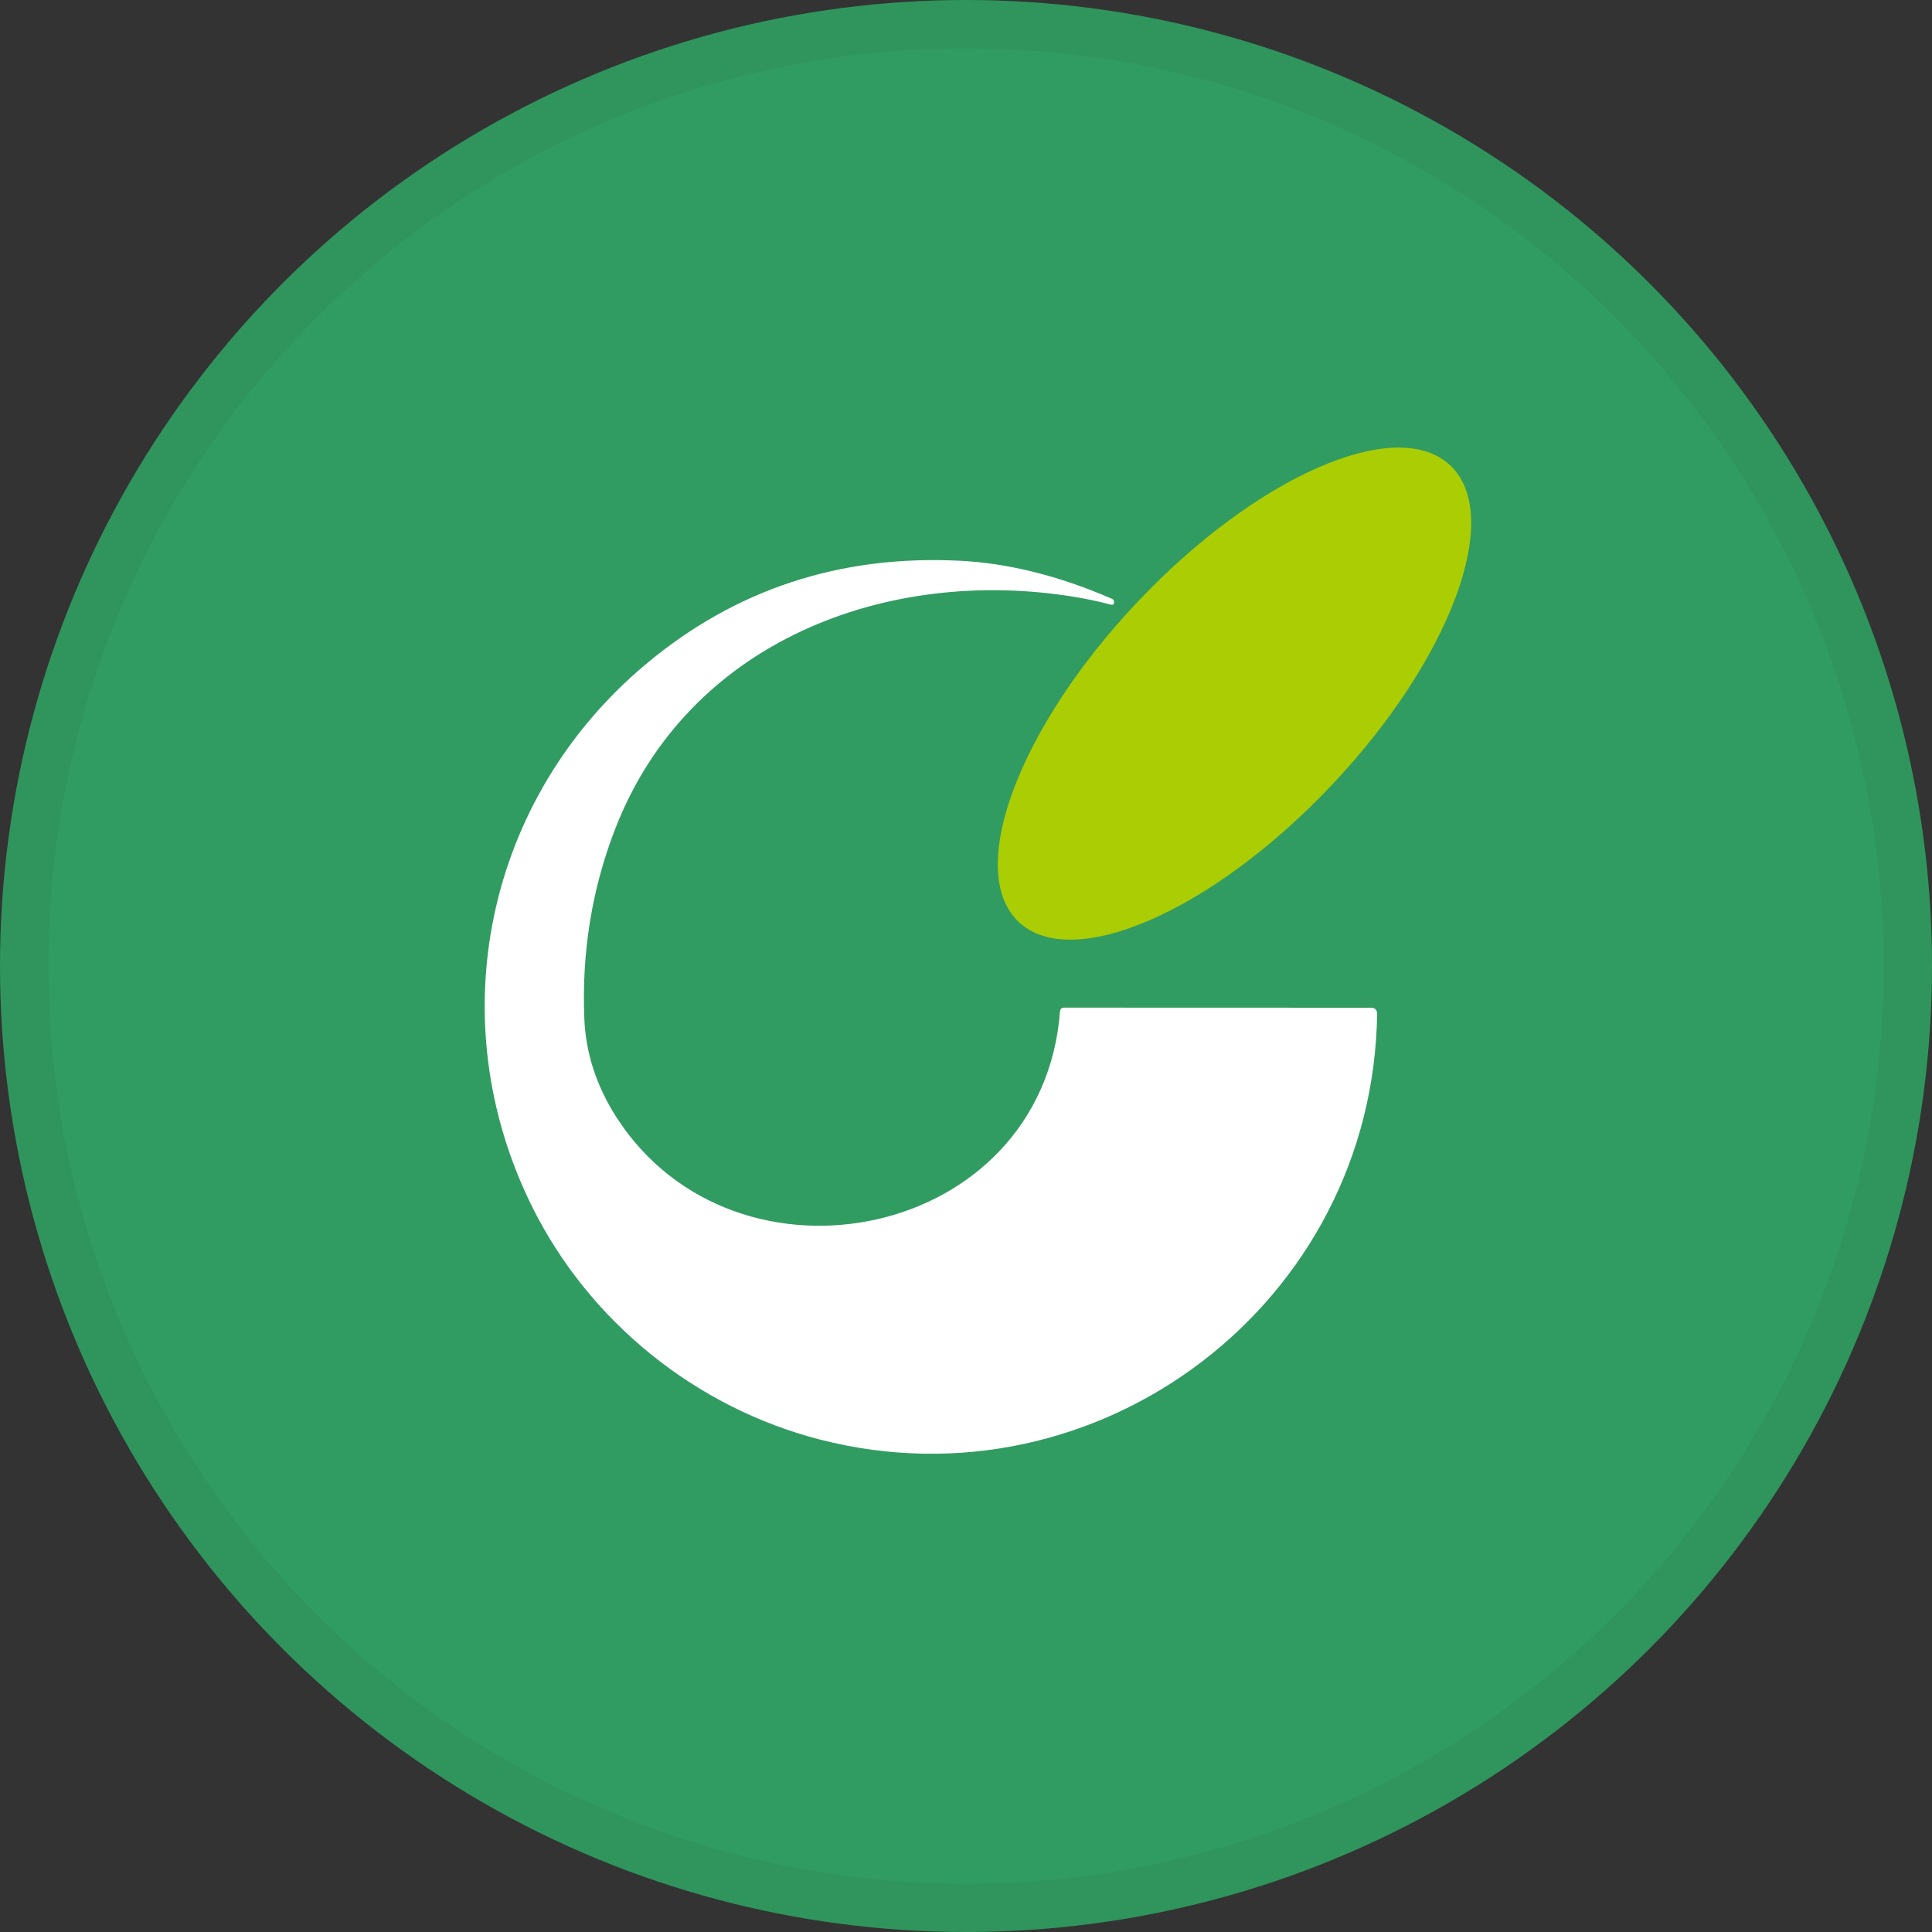 <svg width="40" height="40" viewBox="0 0 40 40" fill="none" xmlns="http://www.w3.org/2000/svg">
<rect x="0" y="0" width="40" height="40" fill="#333333" stroke="none"/>
<circle cx="20" cy="20" r="20" fill="#319C61"/>
<path d="M23.551 12.462C21.083 15.072 19.981 18.037 21.09 19.086C22.199 20.135 25.099 18.869 27.567 16.26C30.035 13.65 31.136 10.684 30.027 9.636C28.918 8.587 26.019 9.852 23.551 12.462Z" fill="#ABCD04"/>
<path d="M22.265 12.361C18.371 11.715 14.249 13.273 12.74 17.153C12.255 18.402 12.041 19.716 12.098 21.094C12.128 21.809 12.35 22.489 12.764 23.134C15.228 26.959 21.583 25.675 21.946 20.943C21.95 20.889 21.979 20.862 22.034 20.862L28.397 20.864C28.412 20.864 28.427 20.867 28.441 20.873C28.455 20.879 28.468 20.888 28.479 20.898C28.489 20.909 28.498 20.922 28.503 20.936C28.509 20.95 28.512 20.965 28.512 20.98C28.435 26.971 22.75 31.283 16.986 29.807C14.397 29.144 12.198 27.354 11.023 24.995C9.09 21.113 10.055 16.52 13.384 13.741C15.23 12.2 17.388 11.489 19.859 11.609C20.87 11.658 21.925 11.921 23.023 12.398C23.048 12.409 23.062 12.428 23.064 12.456C23.069 12.51 23.045 12.53 22.992 12.516C22.749 12.453 22.506 12.401 22.265 12.361Z" fill="white"/>
<circle cx="20" cy="20" r="19.5" stroke="black" stroke-opacity="0.05"/>
</svg>

